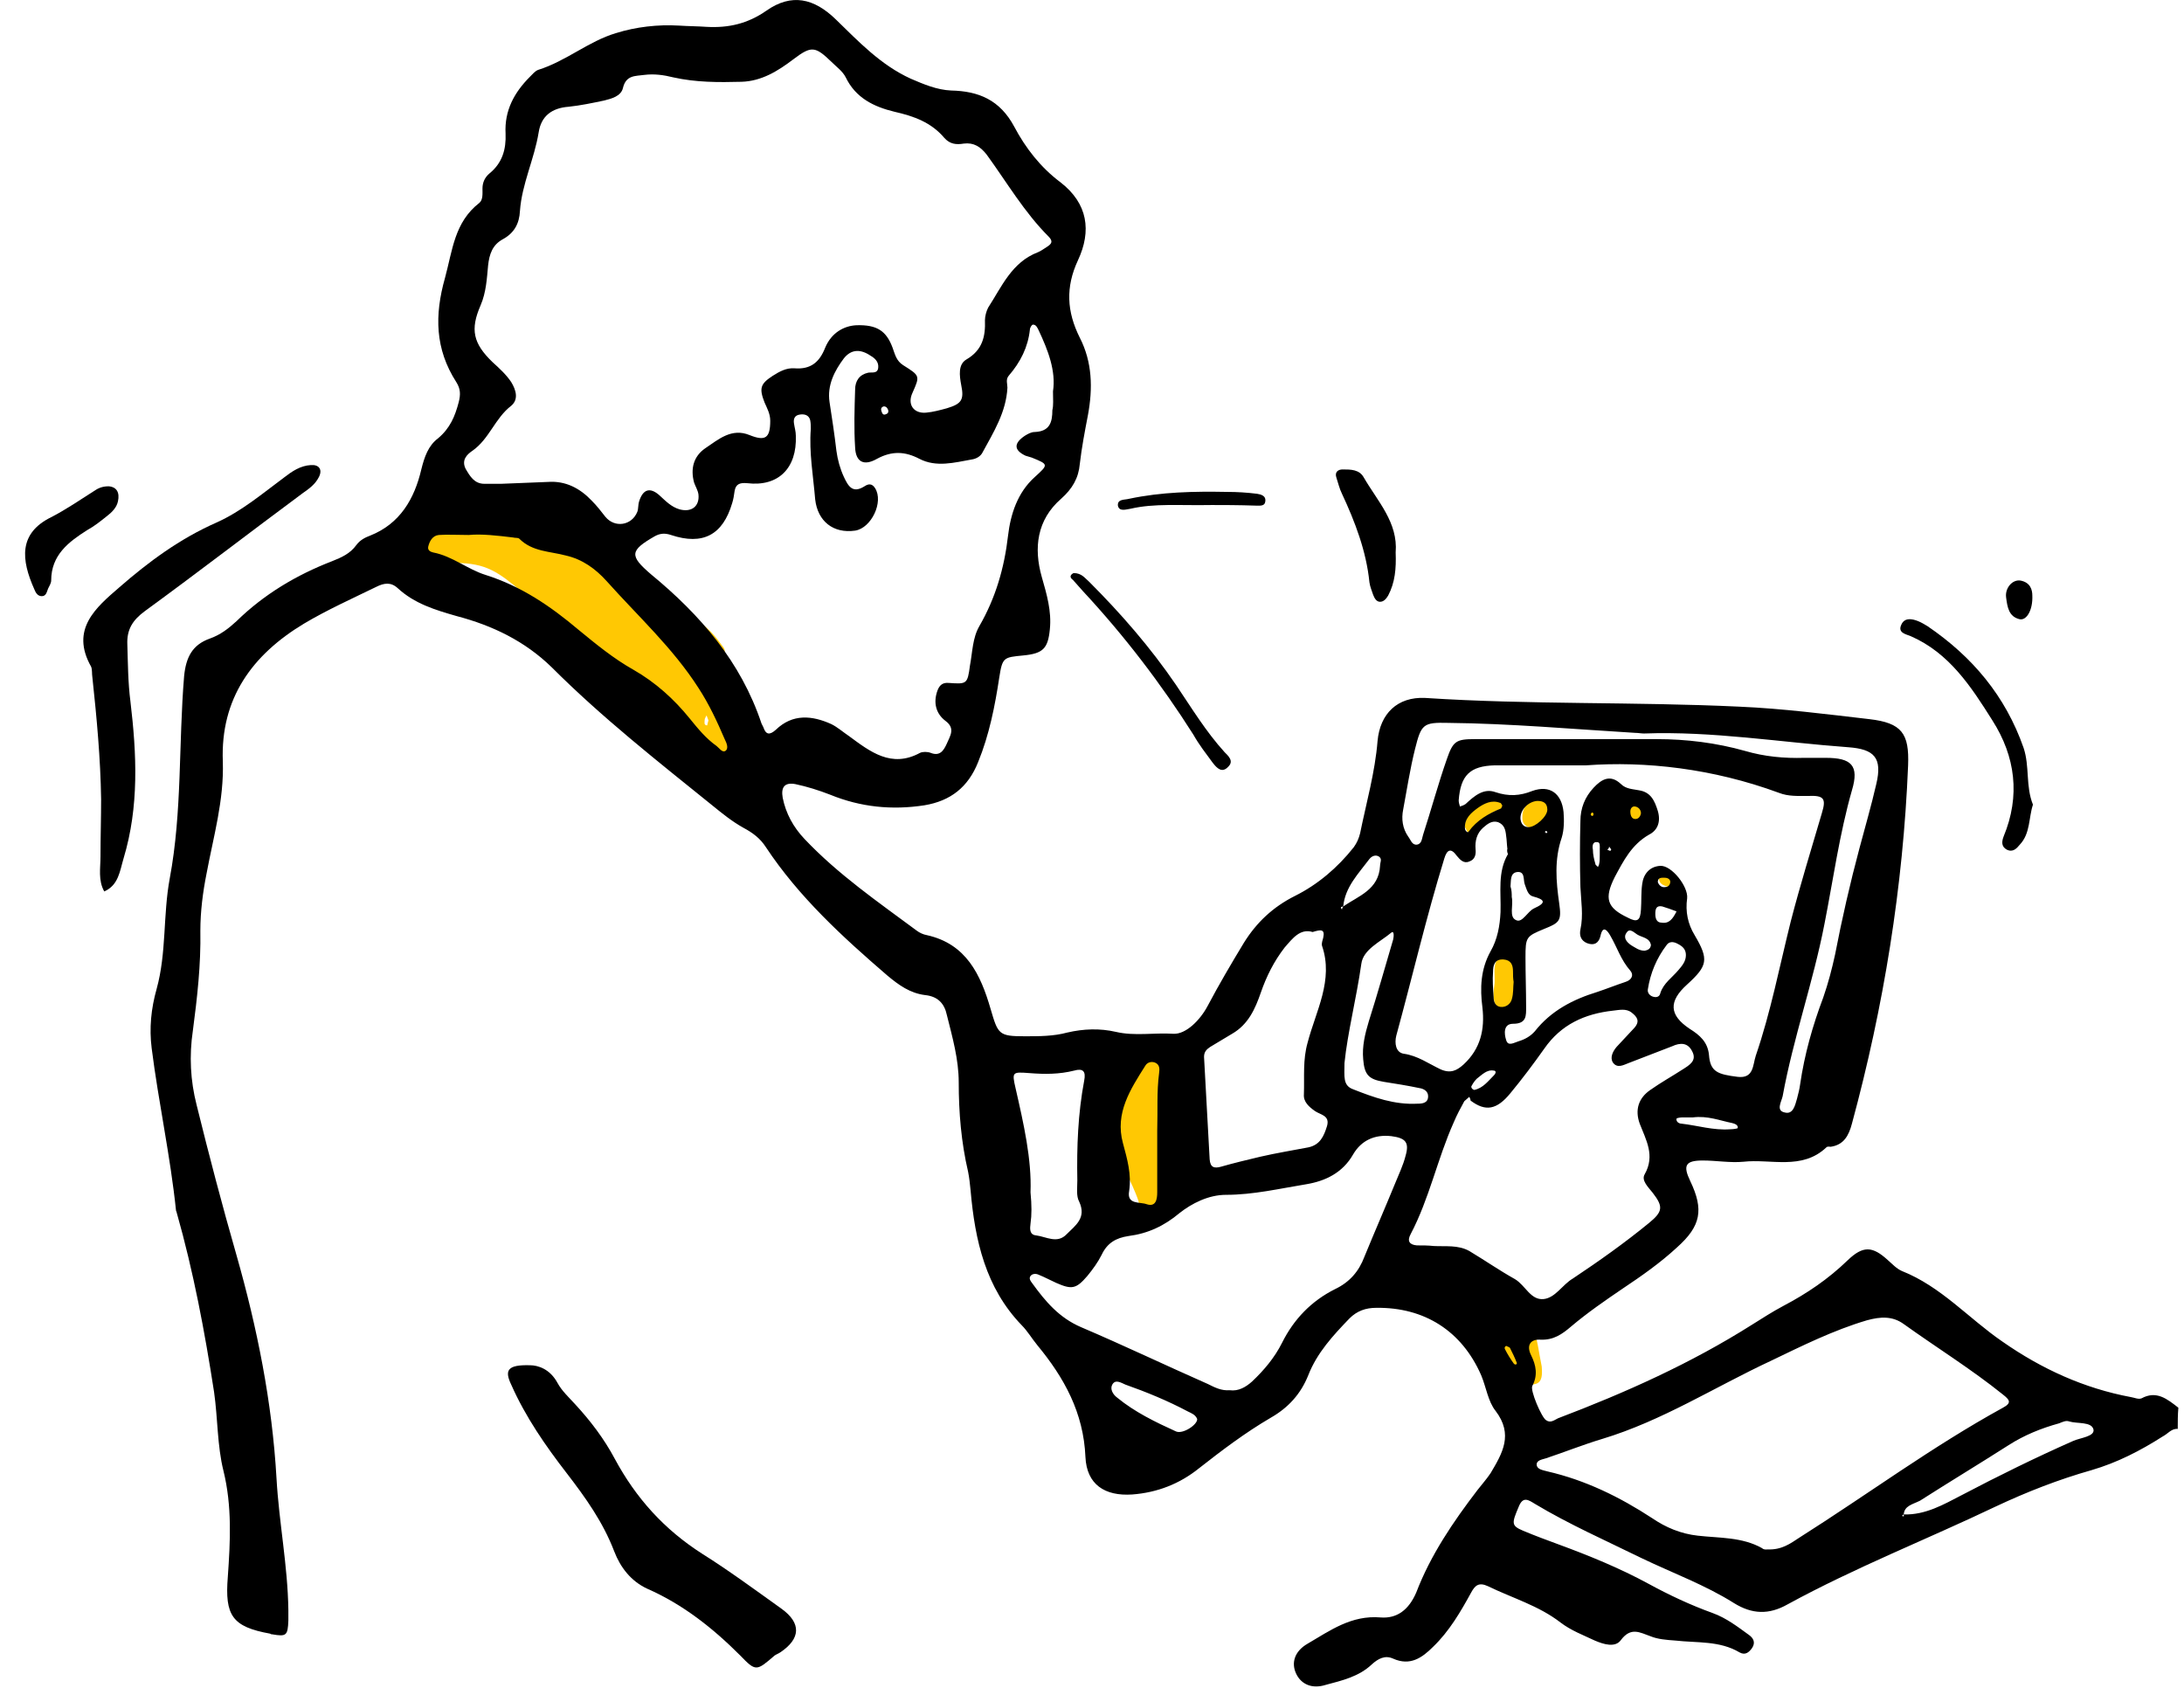 <svg enable-background="new 0 0 349.9 270.4" viewBox="0 0 349.9 270.4" xmlns="http://www.w3.org/2000/svg"><g fill="#ffc803"><path d="m93.9 104c .1-1.3-3.2-3.2-4.8-2.7-.6.2-1.1 1-1.7.5-.9-.7-.4-1.5.1-2.2.9-1.5.8-1.9-1.1-2.5-1.3-.4-2.6-2.2-4-3.3-3.7-3-5.7-3.8-11.3-3.6-1.5.1-2.7-1.1-4.3-1.1-1.3 0-1.1-2-.4-2.9 2.6-2.8 6.1-4.7 9.9-5.3 1.4 2.6 3.8.1 5.5 1 1.7 1 3.4 1.9 5.2 2.6 3.3 1.1 6.4 2.8 9.9 3.8 4.1 1.2 8.5 3.8 9.9 8.8.3 1.2 1.3 1.9 2.5 1.8 2.6.2 4.2 1.7 5.7 3.6.3.4.6.8.9 1.2 1.2 1.6-3.2 3.6.6 5.3 2.3 1 2.4 3.8 3 6s1.2 4.2 1.7 6.3c.3 1.3 1.5 3-.3 3.9s-2-1.3-2.8-2.2c-1.2-1.3-1.8-3.3-4.2-2.7-1.4.3-2.2-.7-2.5-1.9-.5-2-2.1-3.3-3.1-5-.7-1.1-1.8-2.6-3.6-2.2-2.7.7-4.3-2.1-6.8-2.1-.3 0-.8-.4-.8-.5 1.1-3.4.1-3.7-2.9-2.2-.8.4-.6-1.5-.3-2.4zm19.6 11.4-.3-.8c-.1.2-.3.5-.3.7 0 .3-.2.9.4.9 0 0 .1-.5.2-.8z"/><path d="m178.7 182.5c-.8-4.8 2.5-8.4 4.1-12.3.7-1.7 3.2-1.4 5-.9.7.2.7.9.6 1.6-1 6.3-1.2 12.7-.6 19 .1.8.1 1.6-.1 2.4-.4 1.7-2 2.8-3.7 2.7-1.7.1-1.3-1.5-1.6-2.6-1.1-3.3-3.2-6.3-3.7-9.9z"/><path d="m247 218.9c.1 1.3.1 2.5-1 2.8-1.3.2-2.4 1.3-2.4 2.7 0 .3-.4.5-.6.8-.2-.2-.3-.5-.4-.8-.3-1.5-.6-2.9-.7-4.4-.2-5.1-4-8.6-5.9-12.9-.5-1.1-1.5-.5-2 .1-1.9 2.7-4.1 2.2-6.3.5-1.3-1.1-3.1-1.2-4.5-.2-.4.3-1 .1-1.3-.3-.4-.6-.2-1.3.3-1.7 1.6-1.4 3.6-2.4 5.7-2.8 1.1-.3 2.2.2 2.5 1.3 0 .1.1.3.1.4.5 2 1.3 2.1 2.7.7 2-2 3.7-2.1 4.8.9.3 1 1 1.7 2 2 6.2 1.4 6.1 6.7 7 10.9z"/><path d="m254.1 130.4c-.1-1.2.6-2.3 1.8-2.8 2.6-1.7 5.1-.3 7.6.3 1.3.4 1.6 1.9 1.2 3.3s-1 2.6-2.5 2.5c-2.3-.2-4.5-.6-6.7-1.3-1.1-.2-1.4-1.5-1.4-2z"/><path d="m234.7 132.5c-.2-2.7 3.9-5.6 6.4-4.7.9.4 1.4 1.4.4 1.6-2.3.3-4.3 1.7-5.4 3.7-.6 1.3-1.1-.1-1.4-.6z"/><path d="m243.4 156.7c-.4 1.8.5 4.6-2.3 4.9-2.1.2-1.9-2.3-1.7-3.7.3-1.8-.8-4.7 2.1-4.9 2.1-.2 1.6 2.2 1.9 3.7z"/><path d="m245.4 132.6c-.9 0-1.5-.7-1.5-1.5 0-.1 0-.2 0-.3 0-1.7 1.4-3.1 3.2-3.1h.4c1 0 1.9.8 1.6 1.6-.7 1.6-2 2.9-3.7 3.3z"/><path d="m268.9 141.3c-.1.6-.7 1-1.3.9-.1 0-.1 0-.2-.1-.8-.2-1.7-.5-1.6-1.5.1-.9.8-.9 1.5-.9.9.1 1.6.8 1.6 1.6z"/></g><path d="m348.9 228.9c-1-.1-1.6.8-2.4 1.2-3.6 2.3-7.3 4.2-11.4 5.4-5.3 1.5-10.4 3.5-15.3 5.8-11.1 5.3-22.6 9.8-33.4 15.7-3 1.7-5.7 1.6-8.6-.2-4.6-2.9-9.8-4.8-14.8-7.2-5.7-2.8-11.6-5.4-17.1-8.7-1-.6-1.9-1.3-2.6.5-1.1 2.6-1.2 3 .7 3.8s3.8 1.5 5.7 2.2c4.9 1.8 9.8 3.8 14.4 6.3 3.3 1.8 6.7 3.4 10.3 4.7 2.2.8 4 2.2 5.8 3.5.7.5 1.1 1.2.5 2.1-.5.7-1.1 1.2-2 .7-3.2-1.9-6.8-1.5-10.3-1.9-1.4-.1-2.8-.2-4-.7-1.7-.6-3.1-1.5-4.7.6-.9 1.3-2.8.7-4.2.1-1.9-.9-3.8-1.6-5.5-2.9-3.5-2.7-7.7-3.9-11.6-5.8-1.5-.7-2.1-.1-2.7 1-1.7 3.1-3.5 6.2-6.1 8.7-1.8 1.8-3.7 3.1-6.4 1.9-1.3-.6-2.4 0-3.4.9-2.1 2-4.8 2.6-7.4 3.3-2.2.7-3.9-.1-4.7-1.7-.9-1.8-.3-3.7 1.8-4.9 3.6-2.1 7-4.6 11.7-4.2 2.6.2 4.5-1.2 5.7-4 2.3-6 5.9-11.3 9.8-16.4.7-.9 1.5-1.8 2.1-2.7 1.9-3.2 3.7-6.2.8-10-1.2-1.5-1.5-3.8-2.3-5.7-3.1-7.1-9.1-10.9-16.8-10.8-1.7 0-3.1.5-4.3 1.7-2.6 2.7-5.2 5.5-6.6 9.1-1.2 3-3.2 5.2-6 6.8-4.1 2.4-7.8 5.2-11.5 8.1-3.1 2.5-6.7 3.9-10.7 4.2-4.4.3-7.3-1.6-7.5-6-.3-7.1-3.4-12.7-7.7-17.9-.9-1.1-1.6-2.3-2.5-3.2-5.8-6-7.5-13.6-8.2-21.6-.1-1-.2-2-.4-3-1.1-4.7-1.5-9.5-1.5-14.3 0-3.7-1-7.2-1.9-10.8-.4-1.9-1.5-3-3.5-3.2-2.4-.3-4.2-1.6-6-3.1-7.2-6.2-14.2-12.6-19.5-20.6-.9-1.4-2.1-2.3-3.6-3.1-1.8-1-3.4-2.3-5-3.6-8.8-7.1-17.7-14.1-25.7-22.1-4.3-4.2-9.5-6.7-15.2-8.2-3.5-1-6.8-2-9.5-4.5-1.1-1-2.2-.8-3.4-.2-3.9 1.9-7.9 3.7-11.6 5.9-8.3 5-13.4 12-13 22.1.2 6.2-1.5 12-2.6 17.9-.6 3-1 6.1-1 9.2.1 5.4-.5 10.7-1.2 16-.6 4-.4 8 .6 11.9 2 8.1 4.1 16.1 6.4 24.1 3.3 11.6 5.7 23.5 6.4 35.7.4 7.1 1.8 14 1.9 21.1v1.7c-.1 2.4-.3 2.6-2.6 2.2-.1 0-.2 0-.3-.1-6.1-1.1-7.3-2.9-6.8-9.1.4-5.7.7-11.3-.7-17-1-4-.9-8.4-1.5-12.6-1.5-9.7-3.3-19.3-6-28.8 0-.1-.1-.2-.1-.3-.9-8.7-2.8-17.3-3.9-26-.4-3.2-.1-6.3.8-9.5 1.6-5.8 1-11.8 2.1-17.7 2-10.7 1.4-21.6 2.3-32.4.3-3 1.3-5 4.1-6 1.7-.6 3-1.6 4.3-2.8 4.4-4.3 9.6-7.4 15.3-9.6 1.5-.6 2.9-1.2 3.9-2.6.6-.8 1.4-1.2 2.2-1.5 4.8-1.9 7.1-5.9 8.2-10.6.5-2 1.1-3.8 2.7-5 1.9-1.6 2.7-3.5 3.3-5.8.3-1.2.3-2.1-.4-3.2-3.4-5.3-3.5-10.7-1.8-16.7 1.2-4.4 1.5-8.9 5.5-12 .6-.5.5-1.5.5-2.3 0-1 .4-1.8 1.1-2.4 2.1-1.7 2.7-3.9 2.6-6.4-.2-3.7 1.4-6.6 3.9-9.1.4-.4.8-.9 1.3-1.1 4.5-1.4 8.1-4.6 12.5-5.9 3.2-1 6.7-1.4 10.1-1.2 1.5.1 3 .1 4.4.2 3.5.2 6.6-.5 9.6-2.6 4-2.8 7.6-2 11.1 1.4 3.7 3.6 7.2 7.3 12 9.5 2.1.9 4.2 1.8 6.5 1.9 4.4.1 7.8 1.5 10.1 5.8 1.8 3.4 4.2 6.5 7.4 8.9 4.4 3.4 5 7.8 2.8 12.5-2 4.3-1.8 8.2.3 12.4 2 3.9 2.1 8.1 1.3 12.4-.5 2.6-1 5.2-1.3 7.8-.2 2.3-1.2 4-3 5.6-3.9 3.4-4.4 7.9-3.1 12.5.8 2.8 1.6 5.5 1.3 8.4-.3 3.1-1.1 3.9-4.3 4.2-3.1.3-3.3.3-3.8 3.5-.7 4.6-1.6 9.2-3.4 13.6-1.6 4-4.4 6.2-8.6 6.9-5.2.8-10.2.3-15.1-1.7-1.8-.7-3.7-1.3-5.6-1.7-1.7-.3-2.3.5-2 2.2.5 2.5 1.7 4.7 3.5 6.6 5.4 5.7 11.8 10.1 18 14.7.4.3 1 .6 1.6.7 6.3 1.4 8.6 6.3 10.2 11.8 1.2 4.1 1.3 4.4 5.5 4.4 2.3 0 4.6 0 6.8-.6 2.6-.6 5.2-.7 7.8-.1 3 .7 6.1.1 9.2.3 2 .1 4.3-2.2 5.5-4.5 1.8-3.4 3.8-6.8 5.8-10.1 2-3.2 4.6-5.7 8.2-7.5s6.8-4.5 9.4-7.8c.5-.7.8-1.4 1-2.2 1-4.9 2.4-9.8 2.8-14.8.4-4.4 3.2-7.1 7.6-6.9 16.8 1.1 33.6.6 50.4 1.4 6.9.3 13.9 1.2 20.8 2 5.2.6 6.4 2.3 6.2 7.4-.8 19.5-3.9 38.6-9 57.4-.5 1.9-1.3 3.4-3.4 3.7-.2 0-.5-.1-.7.1-3.9 3.7-8.9 1.8-13.3 2.3-2.1.2-4.3-.2-6.5-.2-2.8 0-3.2.8-2 3.3 2.2 4.6 1.7 7.2-2.1 10.6-2.7 2.5-5.7 4.6-8.7 6.6-2.8 1.9-5.7 3.9-8.3 6.1-1.4 1.2-2.8 2.2-4.9 2.1-1.6-.1-2.3.9-1.5 2.5s1.1 3.2.2 4.9c-.4.7 1.5 5.1 2.2 5.5.7.5 1.3 0 1.9-.3 10.8-4.1 21.3-8.8 31.1-15 1.6-1 3.3-2.1 5-3 3.8-2 7.2-4.3 10.3-7.3 2.5-2.4 4-2.3 6.5 0 .7.6 1.3 1.3 2.2 1.7 6.3 2.5 10.7 7.6 16.1 11.3 6.3 4.4 13.1 7.5 20.6 8.9.6.1 1.2.4 1.7.2 2.4-1.3 4.1.1 5.9 1.5-.1 1.1-.1 2.3-.1 3.4zm-133.7-83.7c2.5-1.7 5.7-2.7 5.9-6.5 0-.6.4-1.1-.2-1.5-.5-.3-1.1-.1-1.5.4-1.8 2.4-3.9 4.5-4.2 7.6-.2.1-.6 0-.2.5 0-.2.1-.3.2-.5zm89.8 97.4c3.5.1 6.4-1.6 9.3-3.1 5.9-3.1 11.8-6 17.9-8.7 1.2-.5 3.4-.7 3.2-1.8-.3-1.3-2.6-.9-3.9-1.3-.5-.2-1.1.1-1.6.3-2.9.8-5.6 1.9-8.1 3.5-4.7 3-9.5 5.9-14.2 8.9-1.2.6-2.5.8-2.6 2.2-.3.1-.3.3-.1.3.5-.2 0 .1.1-.3zm-167.8-190.5c3.3-.1 4.8.9 5.8 3.6.4 1.1.6 2.1 1.7 2.8 2.7 1.7 2.7 1.7 1.5 4.4-.9 1.9.2 3.4 2.2 3.2 1.1-.1 2.2-.4 3.3-.7 2.3-.7 2.8-1.3 2.3-3.7-.3-1.6-.5-3.3.8-4.1 2.6-1.5 3.1-3.7 3-6.3 0-.6.2-1.4.5-2 2.2-3.4 3.8-7.3 8-8.9.5-.2 1-.6 1.5-.9.6-.4 1-.8.2-1.6-3.9-3.9-6.7-8.7-9.9-13.1-1-1.3-2.1-2-3.7-1.8-1.2.2-2.2.1-3.1-.9-2.1-2.5-4.9-3.5-8-4.2-3.3-.8-6.2-2.2-7.8-5.5-.5-1-1.5-1.7-2.3-2.5-2.6-2.5-3.2-2.6-6.1-.4-2.5 1.9-5.1 3.5-8.3 3.6-3.7.1-7.3.1-10.9-.7-1.6-.4-3.1-.6-4.7-.4-1.4.2-2.9 0-3.4 2.1-.3 1.3-1.8 1.7-3 2-1.9.4-3.8.8-5.7 1-2.7.2-4.4 1.5-4.8 4.1-.7 4.3-2.7 8.3-3 12.6-.1 2-.9 3.5-2.7 4.5-1.7.9-2.2 2.4-2.4 4.2-.2 2.1-.3 4.3-1.2 6.4-1.7 3.9-1.2 6.1 1.9 9.1 1.1 1 2.2 2 3 3.2.8 1.3 1.2 2.8 0 3.8-2.6 2-3.5 5.3-6.2 7.2-.9.6-1.8 1.5-1.1 2.9.7 1.2 1.4 2.4 3 2.4h2.7c2.5-.1 5-.2 7.5-.3 2.8-.2 5.1 1 7 3 .8.8 1.5 1.7 2.2 2.6 1.5 1.8 4.2 1.4 5.1-.8.2-.5.1-1.1.3-1.7.6-1.9 1.7-2.3 3.2-1 1 .9 1.9 1.9 3.3 2.3 1.9.5 3.2-.5 3-2.4-.1-.7-.5-1.3-.7-1.9-.6-2.2-.1-4.2 1.8-5.5 2.1-1.4 4.2-3.3 7.1-2.1 2.5 1 3.3.5 3.3-2.3 0-1.1-.5-2-.9-2.9-.9-2.3-.7-3 1.3-4.3 1.1-.7 2.2-1.3 3.5-1.2 2.6.2 4-1 4.9-3.3 1-2.4 3-3.5 5-3.6zm31.5 10.6c.5-3.3-.8-6.6-2.3-9.8-.2-.4-.4-.9-.9-.9-.2 0-.5.5-.5.8-.3 2.8-1.5 5.2-3.4 7.4-.5.6-.2 1.3-.2 1.9-.2 3.9-2.2 7.1-4 10.4-.3.6-1 1-1.7 1.1-2.8.5-5.7 1.3-8.4-.1-2.3-1.2-4.4-1.3-6.8 0-2.1 1.2-3.4.5-3.5-1.8-.2-3.1-.1-6.2 0-9.3 0-1.4.7-2.4 2.1-2.7.6-.1 1.5.2 1.6-.8.1-.9-.5-1.5-1.2-1.9-1.6-1.1-3.1-1.1-4.3.4-1.5 2-2.7 4.3-2.3 7 .4 2.6.8 5.2 1.1 7.8.2 1.5.6 2.9 1.2 4.2.7 1.5 1.4 2.7 3.3 1.5.6-.4 1.2-.5 1.7.3 1.4 2.2-.6 6.4-3.2 6.8-3.5.5-6-1.5-6.4-5-.3-3.7-1-7.5-.7-11.3 0-.4 0-.9-.1-1.4-.2-.8-.9-1-1.6-.9-.9.1-1.1.7-1 1.4s.3 1.3.3 2c .2 5.2-2.8 8.2-7.8 7.6-1.1-.1-1.8.1-2 1.2-.1.7-.2 1.4-.4 2-1.5 5.1-4.7 6.8-9.8 5.1-.9-.3-1.7-.3-2.6.2-4 2.3-4.1 3.1-.6 6.1 7.9 6.5 14.4 14 17.7 23.9.1.2.2.4.3.6.4 1.2 1 1.3 2 .4 2.7-2.6 5.8-2.3 8.9-.9 1 .5 1.9 1.3 2.8 1.9 3.4 2.5 6.8 5.2 11.4 2.7.4-.2 1.2-.2 1.7 0 1.5.6 2.1-.4 2.6-1.5.5-1.2 1.4-2.4-.2-3.6s-2-3-1.3-4.9c.3-.8.8-1.3 1.8-1.2 2.9.2 3 .2 3.4-2.8.4-2.1.4-4.4 1.5-6.3 2.6-4.5 4-9.3 4.6-14.5.4-3.4 1.5-6.9 4.3-9.4 2.2-2 2.2-2-.5-3.1-.3-.1-.7-.2-1-.3-1.9-.9-1.9-2-.1-3.2.5-.3 1-.6 1.6-.6 2.4-.1 2.8-1.6 2.8-3.5.2-.8.1-1.7.1-3zm114.5 185.5c2.2.1 3.6-.9 5.1-1.9 10.9-6.9 21.3-14.6 32.6-20.8 1.5-.8 1-1.3 0-2.1-5.1-4.1-10.6-7.5-15.9-11.3-1.8-1.3-3.7-1.2-5.9-.6-5.4 1.6-10.4 4.1-15.4 6.5-9 4.2-17.4 9.6-27 12.5-3 .9-6 2.1-9 3.1-.6.2-1.6.3-1.5 1.1.1.7 1 .8 1.7 1 6.1 1.4 11.6 4.1 16.8 7.5 2.2 1.5 4.6 2.5 7.3 2.8 3.5.4 7.1.2 10.3 2 .3.3.8.2.9.2zm-29.1-125.6c-5.9 0-10.3 0-14.6 0-4 .1-5.5 1.6-5.8 5.6 0 .3.1.7.2 1 .3-.1.6-.2.9-.4 1.4-1.3 2.9-2.6 4.8-1.9 2.1.7 3.9.6 5.9-.2 2.8-1 4.7.4 5 3.4.1 1.3.1 2.8-.3 4.1-1.2 3.5-.9 7-.4 10.5.4 2.8.1 3.1-2.4 4.1-2.9 1.2-3 1.3-3 4.6 0 2.6.1 5.3.1 7.9 0 1.4.1 2.7-2.1 2.7-1.6 0-1.4 1.7-1.1 2.6.3 1.1 1.3.4 2 .2 1-.3 1.9-.8 2.6-1.6 2.6-3.3 6.1-5.1 10-6.3 1.5-.5 3-1.1 4.5-1.6 1-.3 1.4-1.1.8-1.8-1.5-1.7-2.1-3.7-3.2-5.6-.4-.7-1.2-1.9-1.6.1-.3 1.1-1 1.5-2.1 1.1-1-.4-1.3-1.2-1.1-2.2.5-2.3.1-4.5 0-6.8-.1-3.5-.1-7.1 0-10.6 0-2 .7-3.8 2.1-5.3 1.3-1.4 2.7-2.2 4.4-.6.8.8 1.9.8 2.9 1 1.9.3 2.5 1.7 3 3.3.5 1.7 0 3.1-1.4 3.8-2.8 1.6-4.1 4.2-5.5 6.8-1.7 3.4-1.3 4.9 2.1 6.5 1.5.8 2 .5 2.1-1.3.1-1.4 0-2.7.2-4.1.2-1.6 1.2-2.8 2.9-2.9 1.8-.1 4.5 3.3 4.3 5.2-.3 2.1.1 4.1 1.2 5.9 2.3 3.9 2.1 4.9-1.2 7.9-3 2.7-2.9 4.9.4 7.1 1.6 1 2.9 2.1 3.1 4.2.2 2.7 1.4 3.1 4.6 3.5 2.6.3 2.4-1.9 2.9-3.4 2.4-7 3.8-14.3 5.6-21.5 1.5-5.8 3.3-11.6 5-17.4.7-2.3.3-2.8-2.2-2.7-1.6 0-3.2.1-4.7-.5-10.6-3.9-21.4-5.1-30.9-4.4zm-18.7 53.1c-.3.3-.6.5-.8.7-.6 1.1-1.2 2.2-1.7 3.4-2.6 5.8-3.9 12.2-6.9 17.9-.6 1.1-.2 1.7 1 1.8.9 0 1.8 0 2.7.1 1.9.1 3.9-.2 5.7.8 2.5 1.5 4.8 3.1 7.3 4.5 1.7 1 2.5 3.4 4.6 3.2 1.9-.2 3-2.3 4.7-3.3 4.2-2.8 8.3-5.7 12.2-8.9 2.2-1.8 2.3-2.6.6-4.8-.7-.9-1.9-2-1.3-3 1.7-3 .2-5.5-.8-8.1-.8-2.2-.2-4.1 1.7-5.4 1.7-1.2 3.5-2.2 5.2-3.3 1.1-.7 2.3-1.4 1.5-2.9-.7-1.4-1.9-1.4-3.2-.8-2.3.9-4.7 1.8-7 2.7-.8.3-1.8.9-2.5-.1-.5-.8 0-1.8.6-2.5.9-1 1.9-2 2.8-3 1-1.1.5-1.8-.4-2.5s-2-.4-3-.3c-4.5.5-8.3 2.2-11 6.1-1.7 2.4-3.5 4.8-5.4 7.1-2.2 2.7-4 3-6.4 1.2 0-.2-.1-.4-.2-.6zm-38.4 47c1.4.2 2.6-.5 3.6-1.4 1.9-1.8 3.6-3.8 4.8-6.2 1.9-3.8 4.7-6.7 8.5-8.6 2.3-1.1 3.8-2.8 4.7-5.2 1.6-3.9 3.3-7.8 4.9-11.7.6-1.5 1.3-2.9 1.7-4.5.6-2.1 0-2.8-2.3-3.1-2.7-.3-4.8.7-6.1 2.9-1.7 3-4.5 4.3-7.5 4.8-4.3.7-8.5 1.7-12.9 1.7-2.8 0-5.5 1.4-7.4 2.9-2.5 2.1-5.1 3.3-8.2 3.7-2 .3-3.4 1.1-4.3 3-.6 1.2-1.4 2.3-2.3 3.4-1.8 2.1-2.5 2.2-5 1.1-.9-.4-1.8-.9-2.8-1.3-.4-.2-1-.2-1.3.2s0 .8.3 1.2c2.1 2.9 4.3 5.5 7.8 7 6.8 2.9 13.5 6.1 20.3 9.1 1.2.6 2.2 1.1 3.5 1zm13.3-73.4c-2-.6-3.2 1-4.5 2.5-1.7 2.2-2.9 4.6-3.8 7.2s-2 5.1-4.6 6.6c-1.2.7-2.3 1.4-3.5 2.1-.6.4-1 .8-1 1.6.3 5.5.6 10.9.9 16.4.1 1.3.7 1.5 1.8 1.2 2.1-.6 4.2-1.1 6.3-1.6 2.6-.6 5.1-1 7.7-1.5 1.9-.4 2.5-1.8 3-3.4.5-1.7-1-1.8-1.9-2.4-1-.7-1.9-1.5-1.8-2.7.1-2.8-.2-5.5.6-8.3 1.3-5 4.2-10 2.3-15.5-.1-.4.1-.9.2-1.3.3-1.4-.4-1.3-1.7-.9zm31.2-13.3c-.1-.8-.1-1.5-.2-2.1-.1-1-.3-1.8-1.3-2.2-1-.3-1.7.3-2.4.9-1 .9-1.3 2.1-1.2 3.4.1.9-.1 1.7-1 2-.9.4-1.5-.3-2-.9-1-1.4-1.6-.9-2 .4-2.9 9.4-5.1 18.9-7.7 28.4-.3 1.2-.1 2.7 1.2 2.9 2.2.3 4 1.6 5.9 2.5 1.6.7 2.6.2 3.7-.8 2.7-2.5 3.4-5.6 3-9.1-.4-3.1-.3-6.1 1.3-9 1.1-1.9 1.5-4.1 1.6-6.3.1-3.2-.5-6.4 1.2-9.3-.1-.1-.2-.6-.1-.8zm47.6-14.6h3.4c4.1 0 5.4 1.2 4.2 5.2-2 7-3 14.3-4.4 21.4-1.8 9.3-5 18.3-6.7 27.6-.2.9-1.1 2.3.3 2.6 1.4.4 1.7-1.2 2-2.2.2-.8.4-1.5.5-2.3.7-4.8 2-9.4 3.7-13.9.8-2.3 1.4-4.6 1.9-6.9 1.1-5.7 2.4-11.4 3.9-17 .9-3.4 1.9-6.8 2.7-10.3 1-4.2-.3-5.6-4.5-5.9-10.9-.8-21.8-2.6-32.7-2.2-.5 0-.9-.1-1.4-.1-10-.6-20-1.5-30-1.6-4-.1-4.3.2-5.3 4.2-.8 3.2-1.3 6.5-1.9 9.7-.3 1.5-.1 3 .8 4.3.4.5.6 1.4 1.4 1.3s.8-1 1-1.6c1.3-4 2.4-8.1 3.8-12.1 1-2.9 1.5-3.2 4.5-3.2h29.1c4.8 0 9.6.6 14.2 1.9 3.1.9 6.2 1.2 9.5 1.1zm-214-35.7c-1.9 0-3.4-.1-4.8 0-1 .1-1.5 1-1.7 1.9-.1.6.4.8.8.9 3.1.6 5.5 2.7 8.4 3.6 5.7 1.8 10.4 5 14.9 8.8 2.8 2.3 5.6 4.6 8.8 6.4 3.5 2 6.5 4.7 9 7.8 1.3 1.6 2.6 3.2 4.3 4.4.4.3.9 1.1 1.4.8.6-.4.2-1.3-.1-1.9-1.2-2.8-2.5-5.6-4.2-8.2-4.1-6.4-9.7-11.5-14.7-17.1-1.8-2-3.9-3.5-6.5-4.1-2.6-.7-5.4-.6-7.5-2.7-.2-.2-.7-.1-1-.2-2.5-.3-5-.6-7.1-.4zm90 105.3c.2 2.1.2 3.6 0 5-.1.8-.2 1.8.9 1.9 1.6.2 3.4 1.4 4.9-.2 1.4-1.4 3.2-2.6 2-5.2-.5-.9-.3-2.2-.3-3.4-.1-5.4.1-10.7 1.1-16 .3-1.5-.2-2-1.6-1.6-2.4.6-4.7.6-7.2.4-2.7-.2-2.8-.2-2.2 2.4 1.3 5.7 2.6 11.4 2.4 16.7zm20.3-9.9c.1-3.1-.1-6.2.3-9.2.1-.7.1-1.4-.7-1.7-.6-.2-1.2 0-1.5.5-2.4 3.8-4.9 7.6-3.6 12.4.7 2.6 1.4 5 1 7.7-.4 2.2 1.7 1.7 2.8 2.1 1.5.5 1.7-.8 1.7-1.9 0-3.3 0-6.6 0-9.9zm30-10.8c0 2.1-.3 3.6 1.4 4.2 3.3 1.3 6.6 2.5 10.3 2.3.8 0 1.7-.1 1.7-1.2 0-.8-.7-1.2-1.4-1.3-1.9-.4-3.8-.7-5.7-1-2.4-.4-3.1-1.1-3.3-3.6-.2-2.1.3-4.1.9-6.1 1.4-4.4 2.6-8.7 3.9-13.1.1-.4.2-1.5-.3-1.1-1.8 1.5-4.5 2.7-4.8 5-.8 5.6-2.2 11-2.7 15.9zm-23.6 57c-.3-.7-.9-.9-1.5-1.2-3.2-1.7-6.6-3.1-10-4.3-.7-.3-1.6-.9-2.1 0-.4.7.1 1.6.8 2.1 2.8 2.3 6.1 3.9 9.4 5.4 1.1.5 3.5-1.1 3.4-2zm78.3-74.3c0-.9-.5-1.4-1.3-1.8-.7-.4-1.4-.4-1.8.2-1.6 2.1-2.6 4.5-3 7.1-.1.6.4 1.1 1 1.2.5.1.9-.1 1-.6.5-1.6 1.9-2.5 2.9-3.7.6-.7 1.2-1.4 1.2-2.4zm-27.6 4.3c-.1-.6-.1-1.1-.1-1.7 0-1-.3-1.8-1.5-1.9-1.5-.1-1.7 1-1.7 2-.1 1.3 0 2.7.1 4.1 0 .7.3 1.4 1.1 1.5.9.1 1.6-.5 1.8-1.2.3-1 .2-1.9.3-2.8zm-.3-13.6c.3 1.3-.5 3.2.7 3.7 1 .5 1.8-1.4 2.9-1.9 2-.9 1.7-1.4-.2-1.9-.8-.2-1-1.1-1.3-1.9-.3-.7.1-2.2-1.3-2-1.1.2-.9 1.4-1 2.3.2.6.2 1.2.2 1.7zm4.1-15.4c-1.5.1-2.8 1.5-2.7 2.9.1.8.5 1.3 1.3 1.3 1.1 0 3-1.7 3-2.8s-.7-1.4-1.6-1.4zm-5.6.8c-.1-.2-.2-.5-.4-.5-1.3-.5-2.5.1-3.5.8-1.1.8-2.2 1.7-2.1 3.3 0 .4.5.8.6.5 1.3-1.8 3.2-2.9 5.2-3.7.1-.2.1-.3.2-.4zm30.5 49.9c-.4 0-1 0-1.7 0-.3 0-.9.1-.9.2-.1.5.4.8.8.8 2.6.3 5.1 1.1 7.8.9.4 0 1.2-.1 1.2-.2.1-.5-.5-.7-.9-.8-2-.4-3.9-1.2-6.3-.9zm-6.7-27.6c-.2-1.2-1.4-1.2-2.2-1.7-.5-.3-1.2-1.1-1.7-.3-.6.8 0 1.5.7 2 .7.4 1.3.9 2.2.9.4-.1.9-.2 1-.9zm4.1-5.4c-.8-.3-1.6-.6-2.3-.8-1-.2-1.1.5-1.1 1.2s.2 1.4 1 1.4c1.2.2 1.8-.6 2.4-1.8zm-32.4 28.6c1.4-.3 2.2-1.4 3.2-2.4.2-.2.4-.7-.1-.7-1.1-.2-1.9.7-2.7 1.3-.3.3-.6.7-.8 1.1-.2.2 0 .6.4.7zm20.1-37.7c0-.2 0-.5 0-.9s.1-1.1-.4-1.1c-.8-.1-.8.7-.7 1.2 0 .8.2 1.6.4 2.3 0 .2.3.3.4.5.1-.2.2-.4.2-.5.1-.4.1-.9.1-1.5zm6.6-6.6c0-.6-.4-1-.9-1.1s-.8.3-.8.8c0 .6.2 1.2.8 1.2.5 0 .8-.4.9-.9zm2.7 11c .2.6.7.9 1.2.8.5 0 .8-.4.8-.9-.1-.5-.6-.6-1-.6-.5 0-1 0-1 .7zm-24.3 74.3c-.2.1-.3.3-.2.5.4.8.9 1.6 1.4 2.3.2.3.6.2.5-.1-.3-.8-.7-1.6-1.1-2.4-.1-.1-.4-.2-.6-.3zm-99.7-150.5c-.4.1-.5.4-.4.7s.2.7.6.6c.3-.1.6-.2.5-.7-.1-.3-.3-.6-.7-.6zm113.3 65.2c0 .1-.1.2 0 .3.2.2.4.1.4-.2 0-.1-.1-.2-.1-.2-.1-.1-.2 0-.3.1zm2.6 5.8c.2.1.4.2.5.2 0 0 .2-.2.1-.3s-.2-.2-.3-.4c0 .2-.1.4-.3.5zm-9.8-2.6c.1-.1.2-.1.2-.2s-.1-.1-.2-.2c-.1.1-.2.1-.2.2.1 0 .2.1.2.2z"/><path d="m84.9 218.7c1.3 0 3.2.6 4.4 2.8.7 1.3 1.8 2.3 2.8 3.4 2.5 2.7 4.7 5.6 6.4 8.8 3.4 6.3 7.9 11.3 14 15.2 4.3 2.7 8.5 5.8 12.7 8.8 3.2 2.3 3.1 4.8-.2 7-.3.2-.6.3-.9.5-2.9 2.5-3 2.6-5.5 0-4.4-4.4-9.2-8.2-14.9-10.7-2.6-1.2-4.3-3.4-5.3-6-1.8-4.7-4.6-8.6-7.6-12.5-3.4-4.4-6.6-9-8.9-14.2-1.1-2.3-.6-3.2 3-3.1z"/><path d="m16.2 128c-.1-6.5-.7-13-1.4-19.5-.1-.6 0-1.2-.2-1.7-3.4-6 .8-9.5 4.5-12.7 4.7-4.1 9.7-7.8 15.6-10.4 4-1.8 7.3-4.6 10.8-7.2 1.3-1 2.6-1.9 4.3-2 1.3-.1 1.9.7 1.3 1.9s-1.6 1.9-2.6 2.6c-8.5 6.3-16.8 12.7-25.3 18.9-1.9 1.4-2.9 2.9-2.8 5.3.1 3.1.1 6.1.5 9.2 1 8.4 1.4 16.8-1.1 25.1-.6 2-.8 4.3-3.1 5.3-1-1.8-.6-3.7-.6-5.6 0-3.1.1-6.2.1-9.2z"/><path d="m325.7 128.9c-.7 2.1-.4 4.6-2.1 6.4-.5.6-1.1 1.3-2.1.8-.9-.5-.8-1.3-.5-2.1 2.7-6.5 1.9-12.8-1.8-18.6-3.4-5.4-6.9-10.8-13.1-13.5-.7-.3-2.1-.5-1.5-1.8.5-1.2 1.7-1 2.7-.6.5.2 1 .5 1.5.8 7.2 4.9 12.5 11.2 15.4 19.5 1 3 .3 6.1 1.5 9.1z"/><path d="m17.4 77.9c1.3.1 1.8 1 1.5 2.4-.2 1-1 1.8-1.8 2.4-1 .8-2 1.6-3.1 2.2-3 1.9-5.8 4-5.8 8.1 0 .4-.3.9-.5 1.3-.2.5-.3 1.2-1 1.2s-1-.6-1.2-1.1c-2.1-4.7-2.6-9 2.8-11.6 2.3-1.2 4.5-2.7 6.7-4.1.7-.5 1.4-.8 2.4-.8z"/><path d="m223.6 88.5c.1 2.6-.1 4.8-1.2 6.9-.3.5-.7 1-1.3 1s-.9-.6-1.1-1.1c-.2-.6-.5-1.3-.6-2-.5-5-2.3-9.7-4.4-14.2-.4-.8-.6-1.7-.9-2.6s.3-1.3 1-1.3c1.3 0 2.7 0 3.4 1.3 2.2 3.8 5.5 7.2 5.1 12z"/><path d="m172 91.8c1.3 0 1.8.8 2.5 1.4 5.1 5.1 9.8 10.5 13.9 16.5 2.5 3.7 4.8 7.5 7.8 10.8.6.6 1.5 1.4.6 2.3-1 1.1-1.8.3-2.5-.6-1.1-1.5-2.2-2.9-3.1-4.5-5.2-8.2-11.1-15.9-17.7-23-.5-.6-1.1-1.2-1.6-1.8-.7-.5-.3-.9.1-1.1z"/><path d="m194.1 80.9c-5.2.1-9.1-.3-13 .6-.7.1-1.8.5-2-.5-.1-1.1 1.1-.9 1.8-1.1 5.2-1.1 10.4-1.2 15.7-1.1 1.6 0 3.2.1 4.8.3.6.1 1.5.3 1.3 1.3-.1.7-.9.6-1.4.6-2.8-.1-5.7-.1-7.2-.1z"/><path d="m325.6 95.4c.1 2.3-.9 4-2 3.8-1.8-.4-2-2-2.2-3.5s1-2.9 2.3-2.7c1.6.3 1.9 1.5 1.9 2.4z"/></svg>